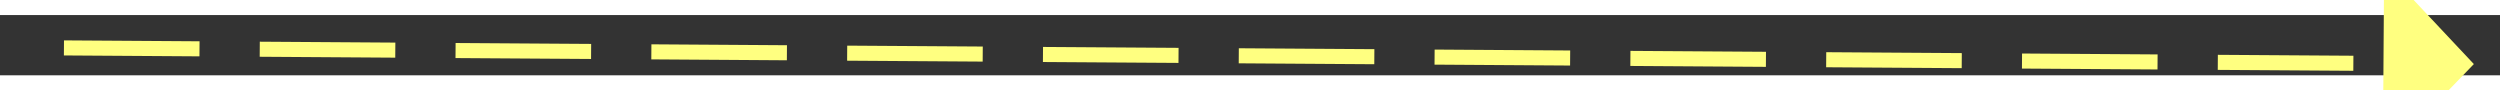 ﻿<?xml version="1.0" encoding="utf-8"?>
<svg version="1.1" xmlns:xlink="http://www.w3.org/1999/xlink" width="166px" height="6px" preserveAspectRatio="xMinYMid meet" viewBox="784 4157  166 4" xmlns="http://www.w3.org/2000/svg">
  <rect x="784" y="4157" width="166" height="4" fill="#333333" stroke="none"/>
  <g transform="matrix(0.899 0.438 -0.438 0.899 1910.931 40.848 )">
    <path d="M 941 4164.8  L 947 4158.5  L 941 4152.2  L 941 4164.8  Z " fill-rule="nonzero" fill="#ffff80" stroke="none" transform="matrix(0.902 -0.432 0.432 0.902 -1711.846 782.946 )" />
    <path d="M 787 4158.5  L 942 4158.5  " stroke-width="1" stroke-dasharray="9,4" stroke="#ffff80" fill="none" transform="matrix(0.902 -0.432 0.432 0.902 -1711.846 782.946 )" />
  </g>
</svg>